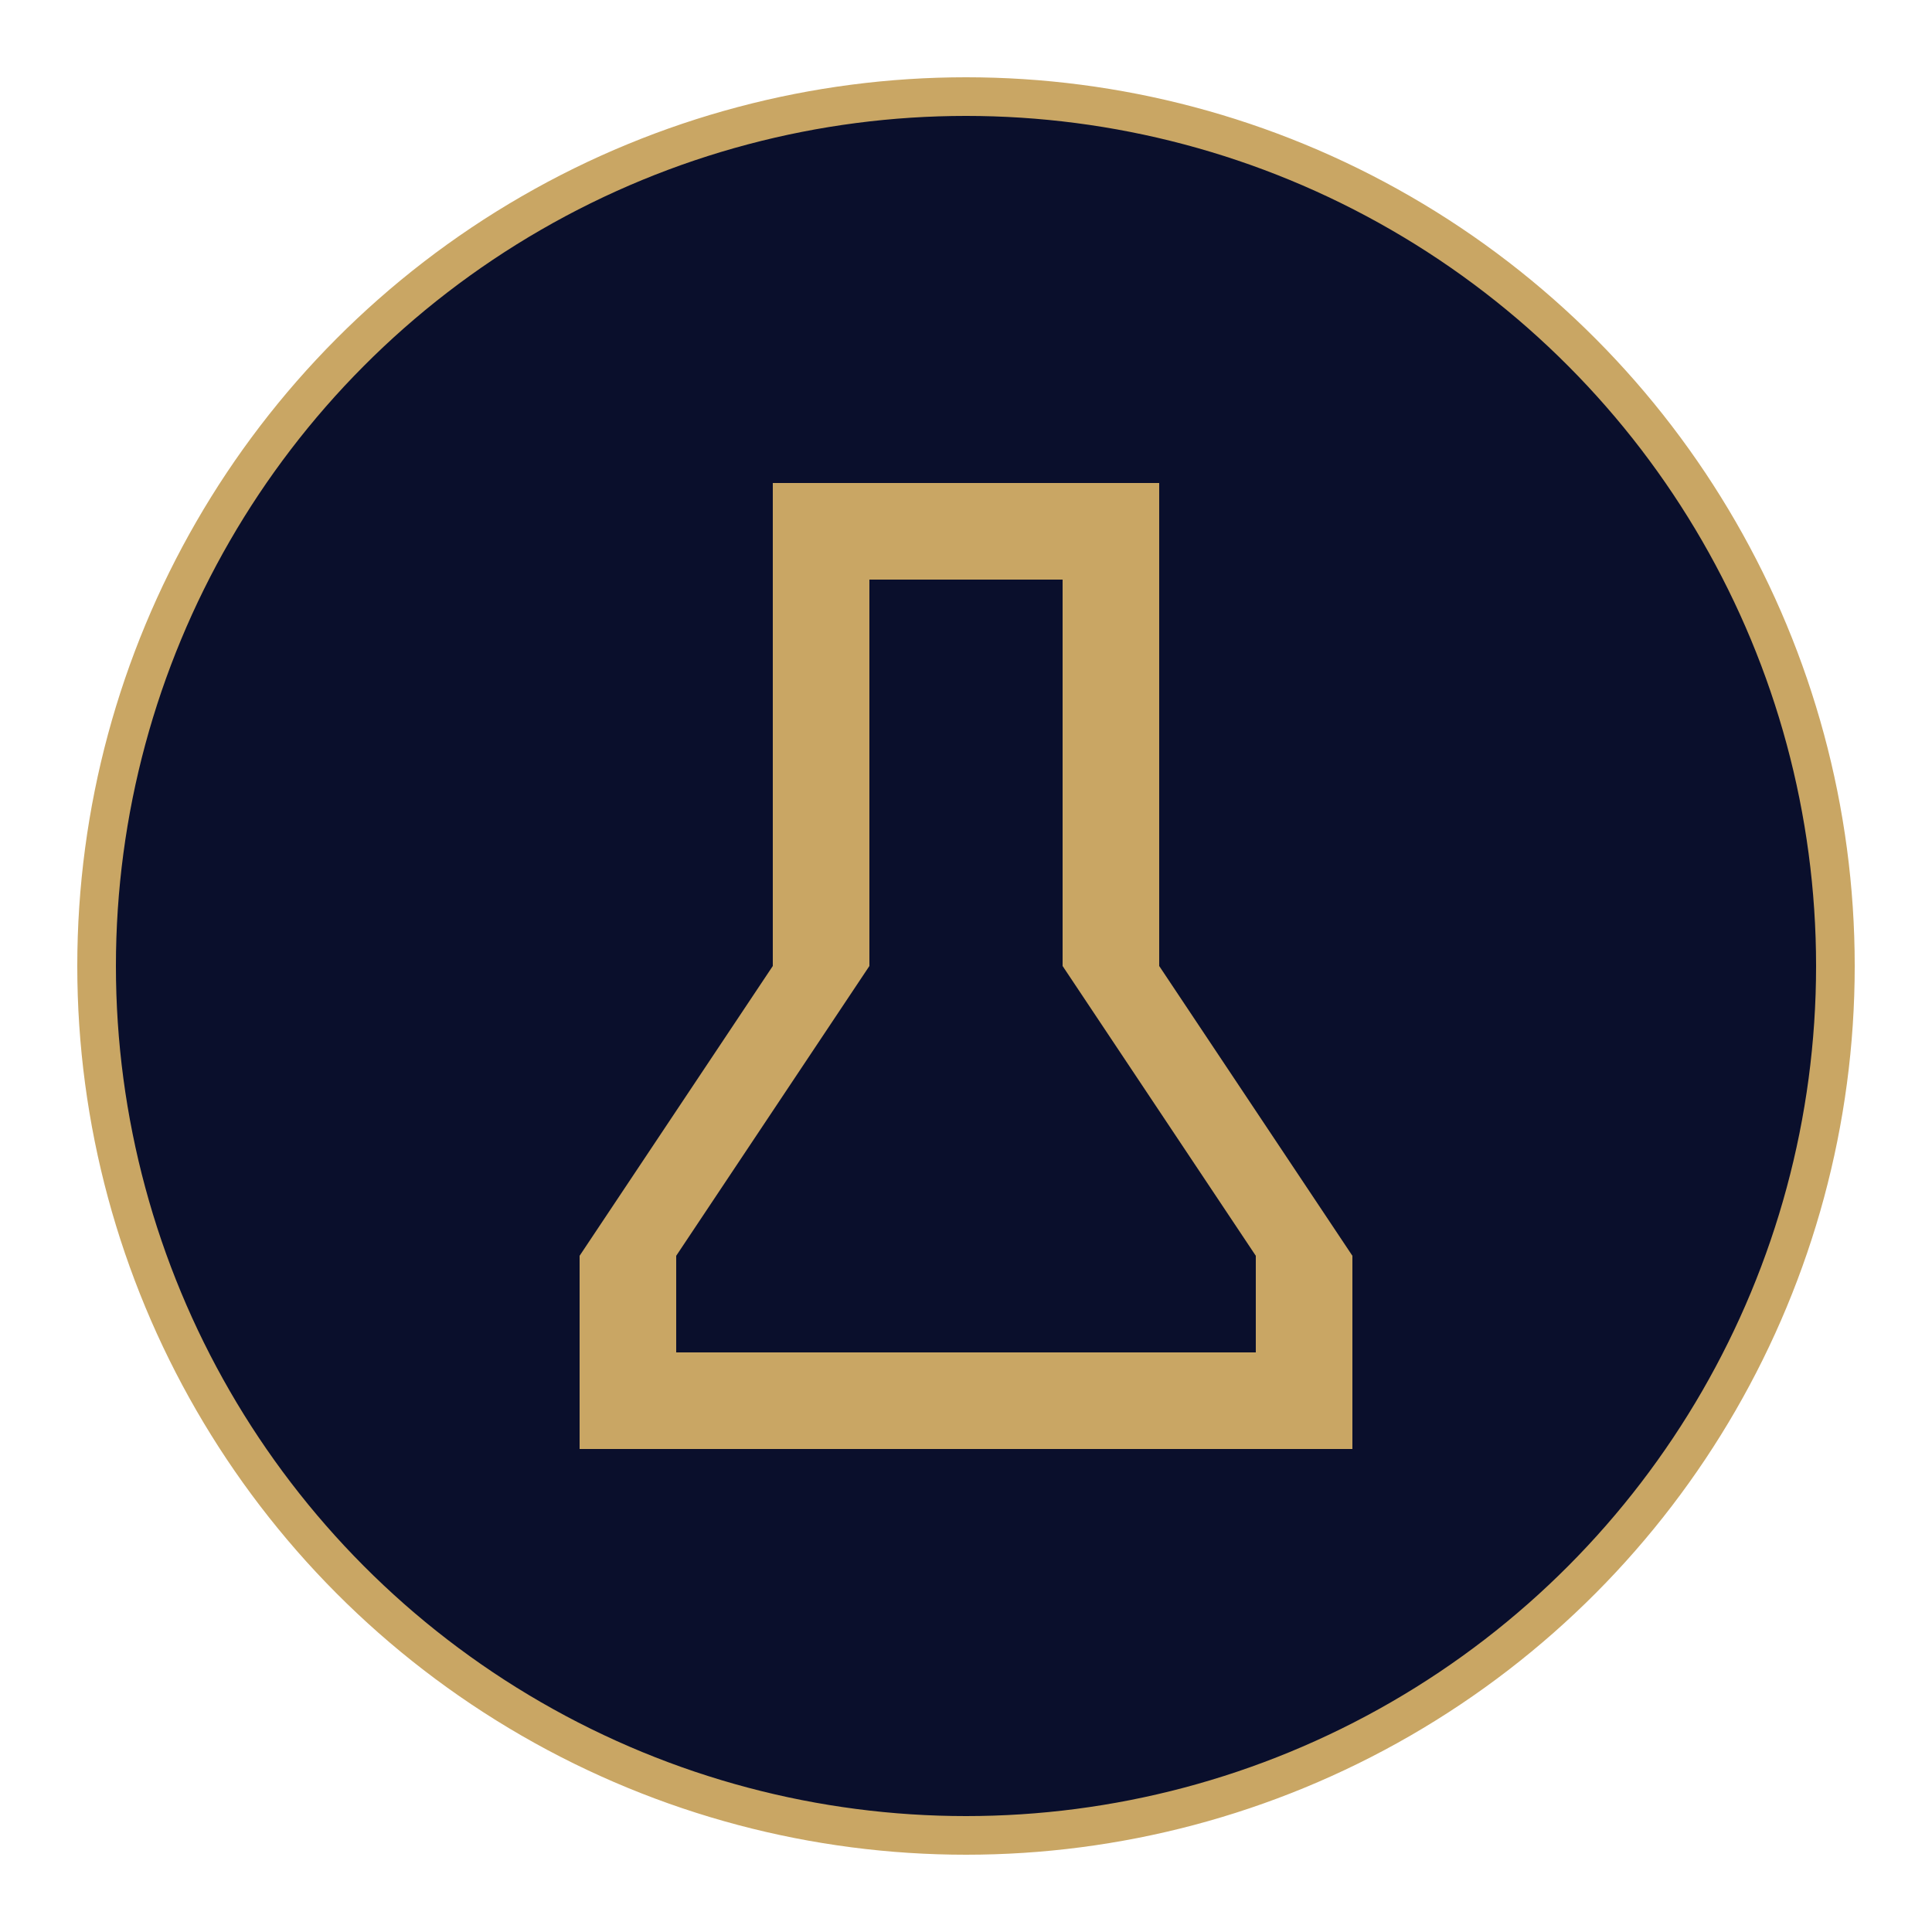 <svg width="100" height="100" xmlns="http://www.w3.org/2000/svg">
  <circle cx="50" cy="50" r="45" fill="#0a0f2c" stroke="#c9a664" stroke-width="2" />
  <path d="M40,25 L40,50 L30,65 L30,75 L70,75 L70,65 L60,50 L60,25 L40,25 Z M45,30 L55,30 L55,50 L65,65 L65,70 L35,70 L35,65 L45,50 L45,30 Z" fill="#c9a664" />
</svg>
